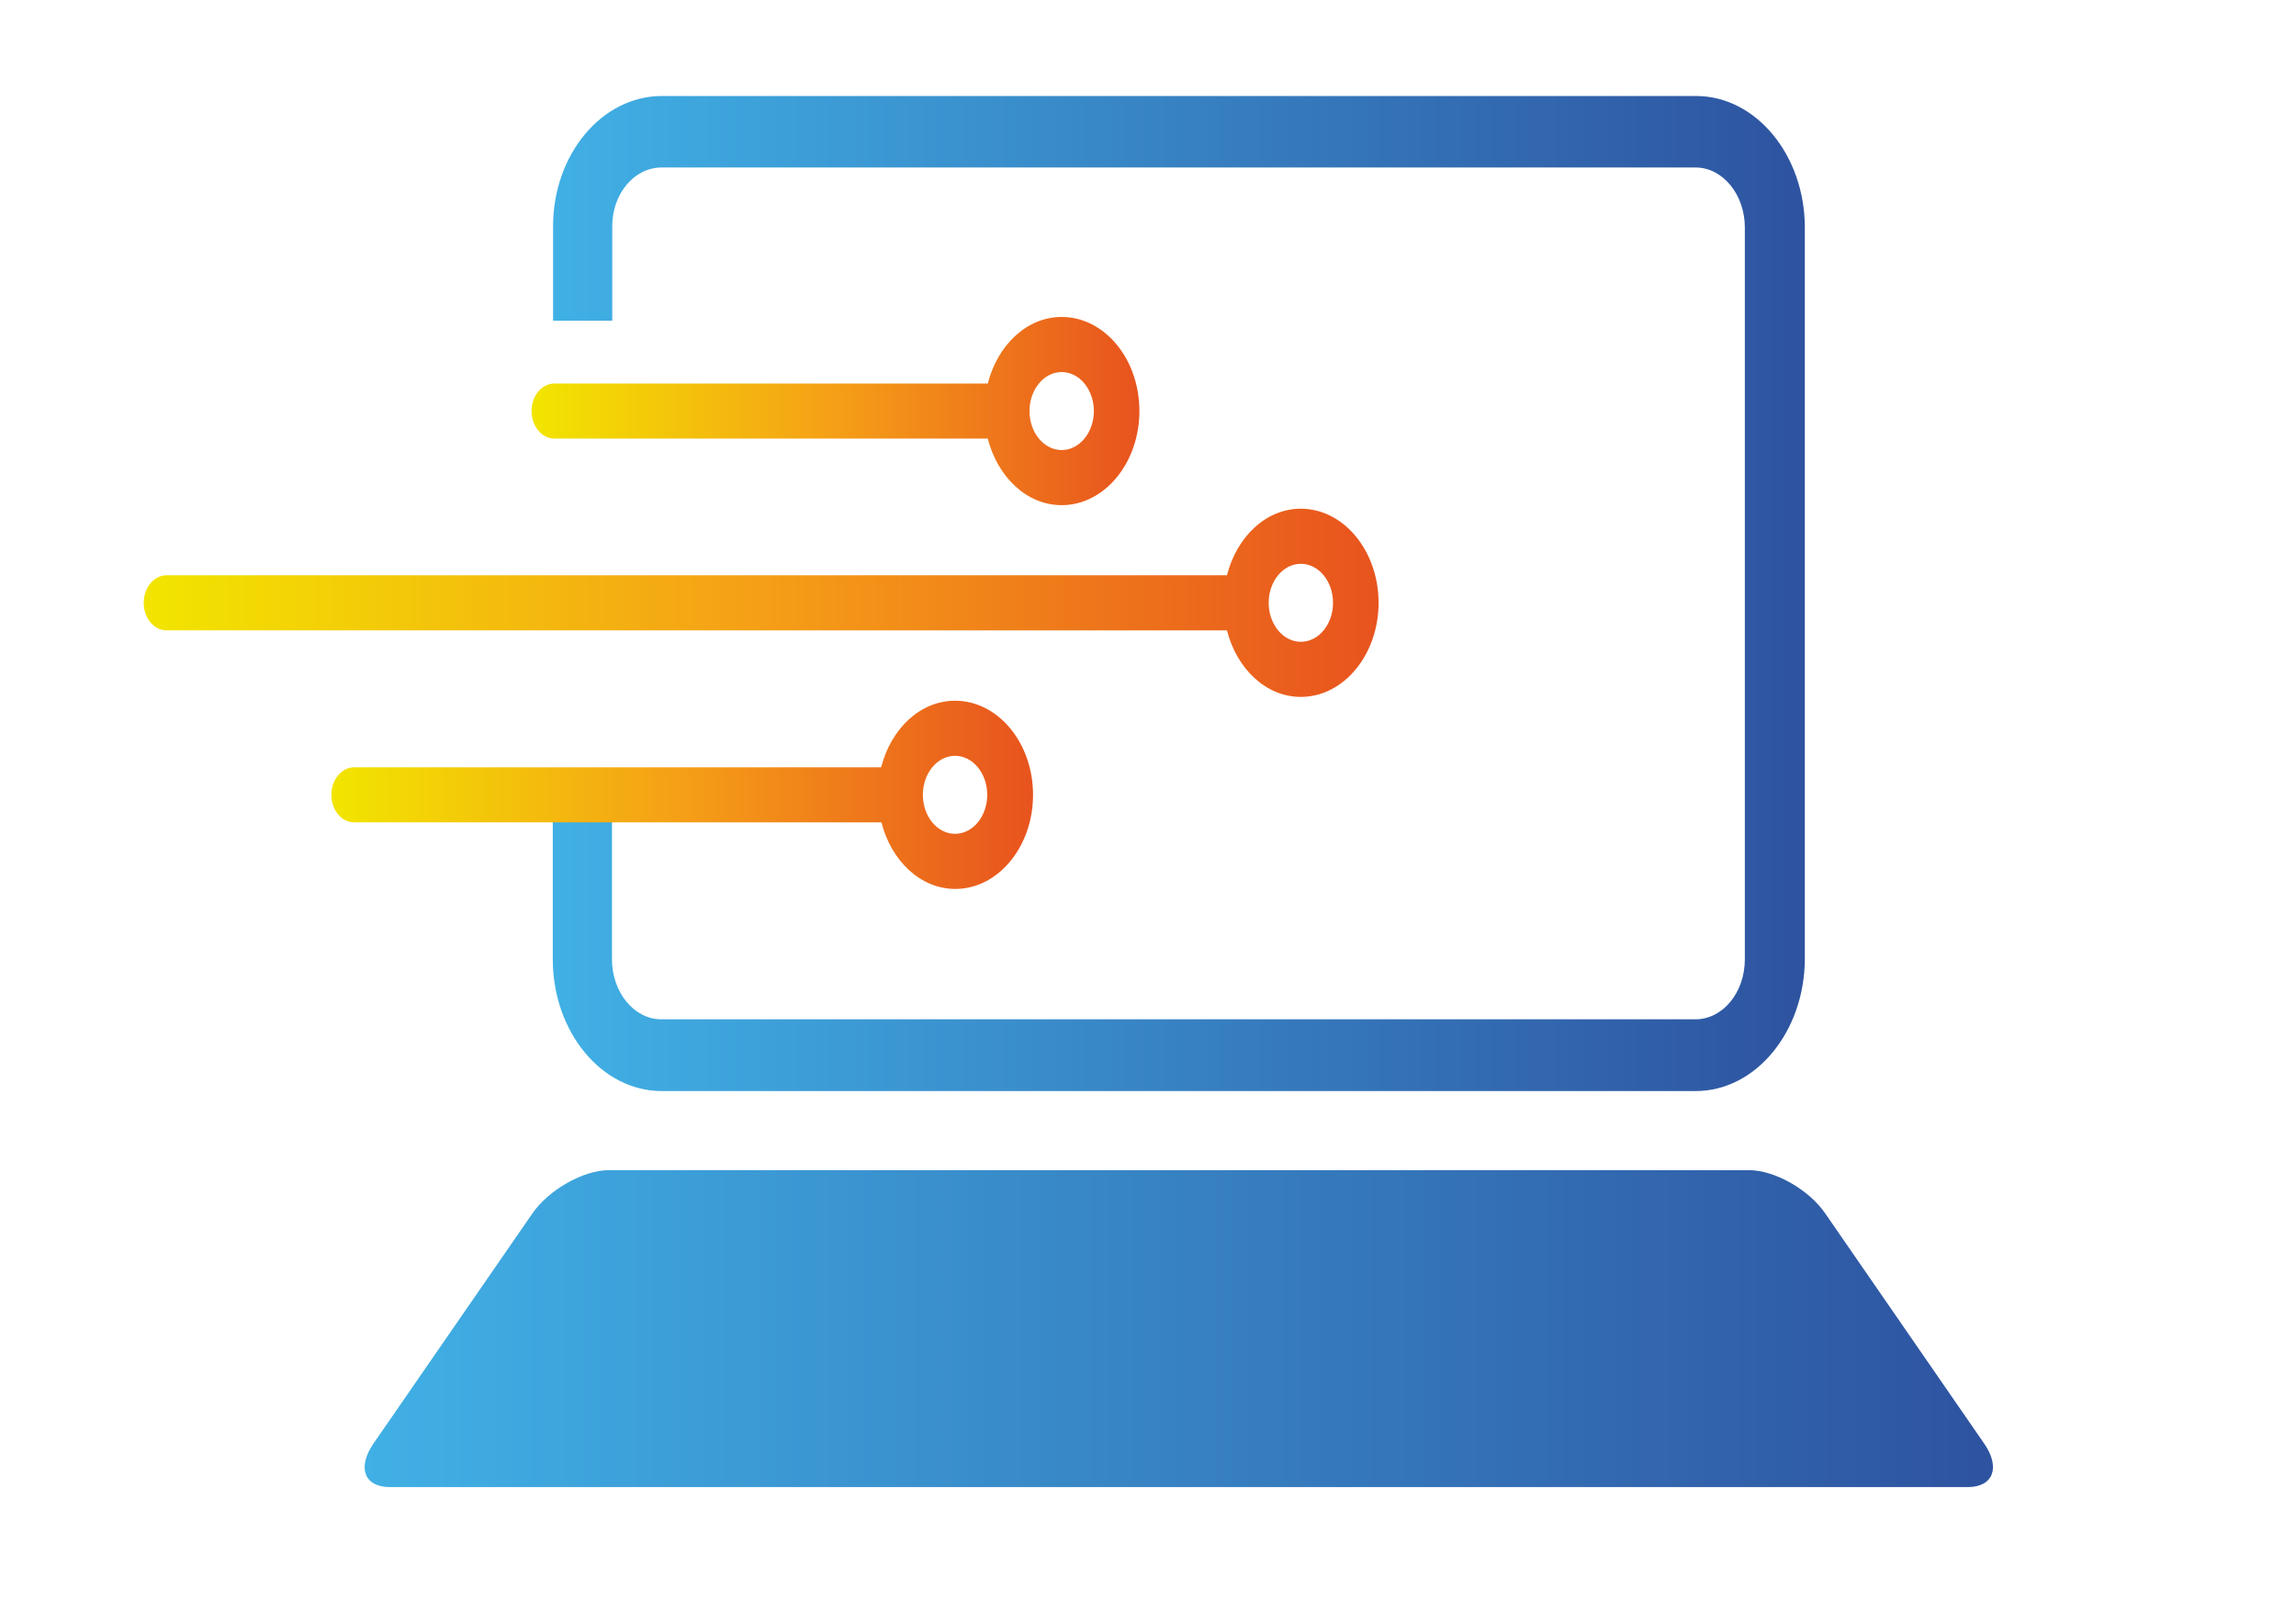 <?xml version="1.0" encoding="utf-8"?>
<!-- Generator: Adobe Illustrator 25.0.0, SVG Export Plug-In . SVG Version: 6.00 Build 0)  -->
<svg version="1.1" id="Capa_1" xmlns="http://www.w3.org/2000/svg" xmlns:xlink="http://www.w3.org/1999/xlink" x="0px" y="0px"
	 viewBox="0 0 841.9 595.3" style="enable-background:new 0 0 841.9 595.3;" xml:space="preserve">
<style type="text/css">
	.st0{fill:url(#SVGID_1_);}
	.st1{fill:url(#SVGID_2_);}
	.st2{fill:url(#SVGID_3_);}
	.st3{fill:url(#SVGID_4_);}
	.st4{fill:url(#SVGID_5_);}
</style>
<g>
	<g>
	</g>
	<g>
		<g>
			<linearGradient id="SVGID_1_" gradientUnits="userSpaceOnUse" x1="202.767" y1="217.575" x2="661.644" y2="217.575">
				<stop  offset="0" style="stop-color:#40B0E5"/>
				<stop  offset="1" style="stop-color:#2E53A0"/>
			</linearGradient>
			<path class="st0" d="M621.8,400H242.6c-22,0-39.9-21.7-39.9-48.3v-53.3h21.7v53.3c0,12.1,8.1,22,18.1,22h379.2
				c10,0,18.1-9.8,18.1-22V83.4c0-12.1-8.1-22-18.1-22H242.6c-10,0-18.1,9.6-18.1,21.5v34.7h-21.7V83c0-26.4,17.9-47.8,39.9-47.8
				h379.2c22,0,39.9,21.7,39.9,48.3v268.3C661.6,378.3,643.8,400,621.8,400z"/>
		</g>
		<linearGradient id="SVGID_2_" gradientUnits="userSpaceOnUse" x1="133.64" y1="487.115" x2="730.786" y2="487.115">
			<stop  offset="0" style="stop-color:#40B0E5"/>
			<stop  offset="1" style="stop-color:#2E53A0"/>
		</linearGradient>
		<path class="st1" d="M727.6,529.3c6,8.7,3.3,15.9-6.1,15.9H143c-9.4,0-12.1-7.1-6.1-15.9l58.3-84.4c6-8.7,18.7-15.9,28.1-15.9h418
			c9.4,0,22,7.1,28,15.9L727.6,529.3z"/>
		<g>
			<linearGradient id="SVGID_3_" gradientUnits="userSpaceOnUse" x1="194.936" y1="150.675" x2="417.835" y2="150.675">
				<stop  offset="0" style="stop-color:#F2E500"/>
				<stop  offset="0.505" style="stop-color:#F59E17"/>
				<stop  offset="1" style="stop-color:#E8531E"/>
			</linearGradient>
			<path class="st2" d="M203.3,160.8h158.9c3.6,14.1,14.3,24.4,27.1,24.4c15.7,0,28.5-15.5,28.5-34.5c0-19.1-12.8-34.5-28.5-34.5
				c-12.8,0-23.5,10.3-27.1,24.4H203.3c-4.6,0-8.4,4.5-8.4,10.1C194.9,156.3,198.7,160.8,203.3,160.8z M389.3,136.4
				c6.5,0,11.8,6.4,11.8,14.3c0,7.9-5.3,14.3-11.8,14.3c-6.5,0-11.8-6.4-11.8-14.3C377.5,142.8,382.8,136.4,389.3,136.4z"/>
			<linearGradient id="SVGID_4_" gradientUnits="userSpaceOnUse" x1="121.482" y1="291.441" x2="378.736" y2="291.441">
				<stop  offset="0" style="stop-color:#F2E500"/>
				<stop  offset="0.505" style="stop-color:#F59E17"/>
				<stop  offset="1" style="stop-color:#E8531E"/>
			</linearGradient>
			<path class="st3" d="M350.2,256.9c-12.8,0-23.5,10.3-27.1,24.4H129.9c-4.6,0-8.4,4.5-8.4,10.1c0,5.6,3.7,10.1,8.4,10.1h193.3
				c3.6,14.1,14.3,24.4,27.1,24.4c15.7,0,28.5-15.5,28.5-34.5S366,256.9,350.2,256.9z M350.2,305.7c-6.5,0-11.8-6.4-11.8-14.3
				s5.3-14.3,11.8-14.3c6.5,0,11.8,6.4,11.8,14.3S356.7,305.7,350.2,305.7z"/>
			<linearGradient id="SVGID_5_" gradientUnits="userSpaceOnUse" x1="52.762" y1="221.055" x2="505.5" y2="221.055">
				<stop  offset="0" style="stop-color:#F2E500"/>
				<stop  offset="0.505" style="stop-color:#F59E17"/>
				<stop  offset="1" style="stop-color:#E8531E"/>
			</linearGradient>
			<path class="st4" d="M477,186.5c-12.8,0-23.5,10.3-27.1,24.4H61.1c-4.6,0-8.4,4.5-8.4,10.1c0,5.6,3.7,10.1,8.4,10.1h388.8
				c3.6,14.1,14.3,24.4,27.1,24.4c15.7,0,28.5-15.5,28.5-34.5C505.5,202,492.7,186.5,477,186.5z M477,235.3
				c-6.5,0-11.8-6.4-11.8-14.3c0-7.9,5.3-14.3,11.8-14.3s11.8,6.4,11.8,14.3C488.8,228.9,483.5,235.3,477,235.3z"/>
		</g>
	</g>
</g>
</svg>
